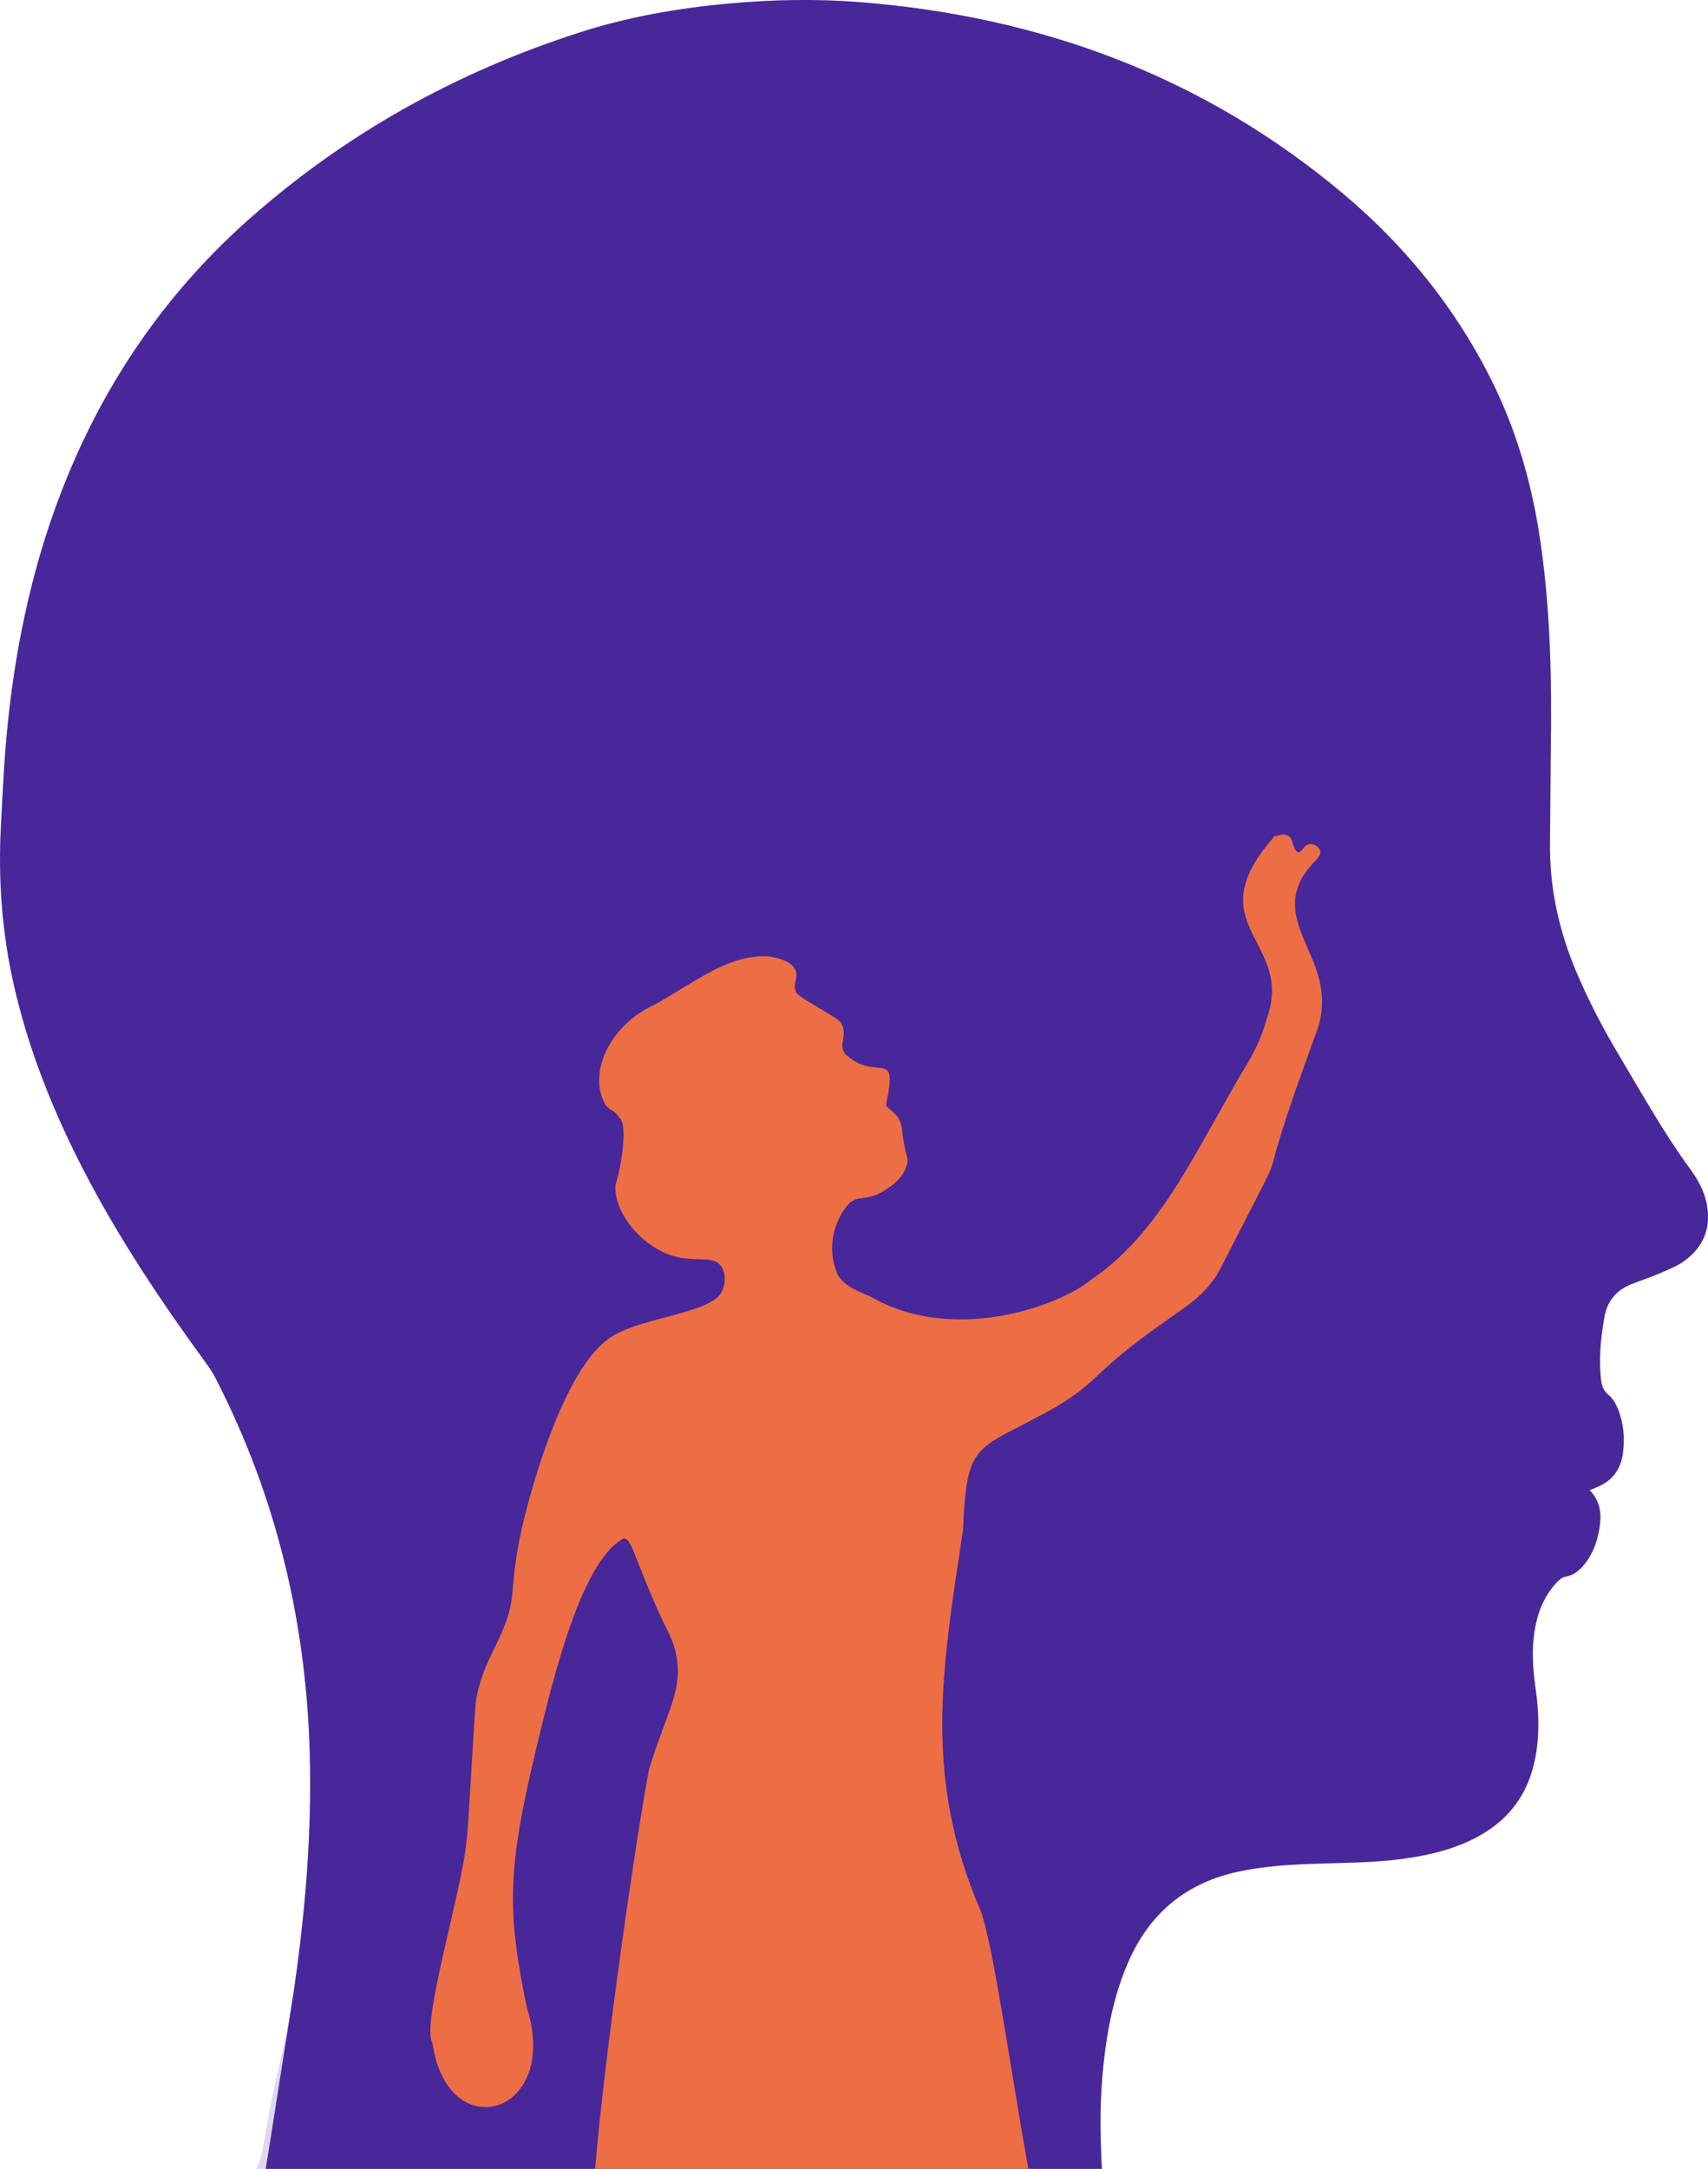 <svg xmlns="http://www.w3.org/2000/svg" width="443.96" height="563.63" xmlns:v="https://vecta.io/nano"><g fill="#48279b"><path d="M443.57 312.59c-.69-3.35-2.39-6.28-4.38-8.99-6.67-9.12-12.16-18.97-17.93-28.63-4.31-7.21-8.24-14.62-11.51-22.36-4.53-10.74-7.02-21.87-6.86-33.57l.2-23.74c.28-19.2-.08-38.35-3.13-57.38-2.19-13.59-6.08-26.6-12.2-38.94-9.43-18.97-22.51-35.09-38.67-48.66-36.3-30.48-78.6-46.04-125.54-49.76-11.33-.9-22.67-.68-34 .35-13.25 1.2-26.32 3.47-38.97 7.55-31.97 10.3-60.8 26.27-85.96 48.61-18.4 16.34-32.8 35.74-43.26 58.04-10.95 23.34-16.83 48.02-19.41 73.55-.87 8.66-1.27 17.37-1.72 26.07-.73 13.96.29 27.78 3.41 41.44 3.86 16.86 10.24 32.75 18.16 48.06 9.17 17.72 20.23 34.24 31.99 50.32.89 1.22 1.7 2.52 2.38 3.87 15.65 30.53 23.41 63.05 24.34 97.27.55 20.27-1.09 40.42-3.97 60.46l-.22 1.49-.21 1.4-6.33 40.16-.72 4.43h217.35c-.1-1.52-.2-3.97-.31-7.93-.24-8.66.26-17.25 1.59-25.8 1.1-7.04 2.84-13.92 5.77-20.46 5.62-12.58 15.16-20.28 28.65-23.11 5.97-1.25 12.01-1.71 18.09-1.95 8.3-.32 16.62-.23 24.88-1.39 6.68-.94 13.18-2.51 19.16-5.77 8.09-4.4 12.99-11.13 14.77-20.17 1.2-6.04 1.01-12.08.15-18.13-.73-5.16-1.11-10.32-.22-15.51.8-4.58 2.49-8.76 5.71-12.19.57-.62 1.33-1.29 2.1-1.43 2.58-.47 4.27-2.08 5.69-4.07 1.94-2.73 2.91-5.83 3.38-9.12.49-3.4.08-6.55-2.62-9.36l1.61-.66c4.03-1.53 6.39-4.51 7-8.7.58-4.08.23-8.16-1.37-12.01-.51-1.22-1.28-2.48-2.27-3.31-1.29-1.08-1.82-2.32-2-3.89-.64-5.54-.1-11 .87-16.45.74-4.19 3.1-6.93 6.94-8.48 2.44-.98 4.97-1.77 7.38-2.82 2.26-.98 4.63-1.91 6.59-3.35 5.03-3.72 6.91-8.82 5.62-14.98z"/><path d="M437.95 327.57c-1.96 1.44-4.33 2.37-6.59 3.35l-7.38 2.82c-3.84 1.55-6.2 4.29-6.94 8.48-.97 5.45-1.51 10.91-.87 16.45.18 1.57.71 2.81 2 3.89.99.83 1.76 2.09 2.27 3.31 1.6 3.85 1.95 7.93 1.37 12.01-.61 4.19-2.97 7.17-7 8.7-.44.17-.87.35-1.61.66 2.7 2.81 3.11 5.96 2.62 9.36-.47 3.29-1.44 6.39-3.38 9.12-1.42 1.99-3.11 3.6-5.69 4.07-.77.14-1.53.81-2.1 1.43-3.22 3.43-4.91 7.61-5.71 12.19-.89 5.19-.51 10.35.22 15.51.86 6.05 1.05 12.09-.15 18.13-1.78 9.04-6.68 15.77-14.77 20.17-5.98 3.26-12.48 4.83-19.16 5.77-8.26 1.16-16.58 1.07-24.88 1.39-6.08.24-12.12.7-18.09 1.95-13.49 2.83-23.03 10.53-28.65 23.11-2.93 6.54-4.67 13.42-5.77 20.46-1.33 8.55-1.83 17.14-1.59 25.8l.31 7.93H66.53c.51-.8 1.04-2.1 1.58-4.43a64.47 64.47 0 0 0 .78-4.07c2.47-15.17 4.99-21.93 7.22-36.09l.21-1.4.22-1.49c2.88-20.04 4.52-40.19 3.97-60.46-.93-34.22-8.69-66.74-24.34-97.27-.68-1.35-1.49-2.65-2.38-3.87-11.76-16.08-22.82-32.6-31.99-50.32-7.92-15.31-14.3-31.2-18.16-48.06C.52 242.51-.5 228.69.23 214.73c.45-8.7.85-17.41 1.72-26.07 2.58-25.53 8.46-50.21 19.41-73.55 10.46-22.3 24.86-41.7 43.26-58.04 25.16-22.34 53.99-38.31 85.96-48.61 12.65-4.08 25.72-6.35 38.97-7.55 11.33-1.03 22.67-1.25 34-.35 46.94 3.72 89.24 19.28 125.54 49.76 16.16 13.57 29.24 29.69 38.67 48.66 6.12 12.34 10.01 25.35 12.2 38.94 3.05 19.03 3.41 38.18 3.13 57.38l-.2 23.74c-.16 11.7 2.33 22.83 6.86 33.57 3.27 7.74 7.2 15.15 11.51 22.36 5.77 9.66 11.26 19.51 17.93 28.63 1.99 2.71 3.69 5.64 4.38 8.99 1.29 6.16-.59 11.26-5.62 14.98z" opacity=".18"/></g><path d="M341.64 269.66c-4.17 11.65-8.1 22.13-11.02 33.34-1.11 2.87-1.61 3.65-6.87 13.92-6.77 13.2-6.97 13.92-8.58 16.02-3.61 4.7-6.61 6.35-13.73 11.44-18 12.86-15.13 13.98-26.51 20.98-21.45 12.15-23.53 8.11-24.63 32.36-5.42 36.01-10.48 64.12 4.72 99.08 3.41 10.12 7.91 42.74 12.3 66.83H154.7c2.4-29.7 10.77-86.87 13.99-103.8 4.77-15.55 9.24-21.04 6.84-30.83-1.16-4.74-2.54-4.79-9.44-22.34-1.94-4.92-2.51-6.65-3.92-6.89-11.75 6.03-19.43 40.27-24.43 61.67-6.02 26.66-5.46 37.63-.8 60.28 8.86 27.89-20.61 36.53-24.52 9.25-3.11-4.89 7.72-39.68 8.85-52.65.55-3.29 1.87-31.79 2.5-36.8 1.55-8.05 4.33-11.79 6.87-17.8 3.9-9.21 1.41-9.99 4.99-26.54 4.41-18.73 12.51-41.48 21.86-48.72 6.81-6 26.66-6.78 29.98-12.49 1.08-2.01 1.34-4.94 0-6.87-2.17-3.14-6.68-.87-12.8-2.81-8.1-2.57-15.22-11.34-14.68-18.42 1.06-3 3.57-15.43.94-17.49-1.21-1.9-2.22-1.66-3.44-3.13-4.99-8.16 1.07-21.05 12.81-26.23 11.61-6.64 19.19-12.95 29.35-12.49 1.11.15 6.09.81 7.19 3.75.72 1.93-.86 3.2 0 5.31-.06 1.49 11.84 7.09 11.86 8.43 1.71 3.05-.86 5.23.94 7.81 8.27 7.89 14.06-2.35 10.62 13.42 2.49 2.66 4.01 2.43 4.37 7.81 1.01 6.33 1.42 5.69 1.25 6.87-.77 5.28-7.45 8.28-7.81 8.43-3.54 1.54-4.83.39-7.18 2.19-4.26 4.49-6.14 11.99-3.13 18.74 1.44 2.42 3.62 3.66 8.44 5.62 21.07 12.27 48.49 2.93 57.46-4.38 17.43-11.87 26.19-31.52 38.72-53.08 2.4-3.93 5.11-8.19 6.87-14.68 7.45-20.57-18.91-24.12 2.33-47.76-.65 1.09 2.8-1.79 4.27 1.43 0 0 .54 2.8 1.57 3.02.93.19 1.44-1.93 3.01-2.11 1.05-.12 2.4.64 2.71 1.65.55 1.78-2.43 3.15-4.67 7.08-7.64 13.72 11.1 22.88 3.17 41.58z" fill="#ed6e44"/></svg>